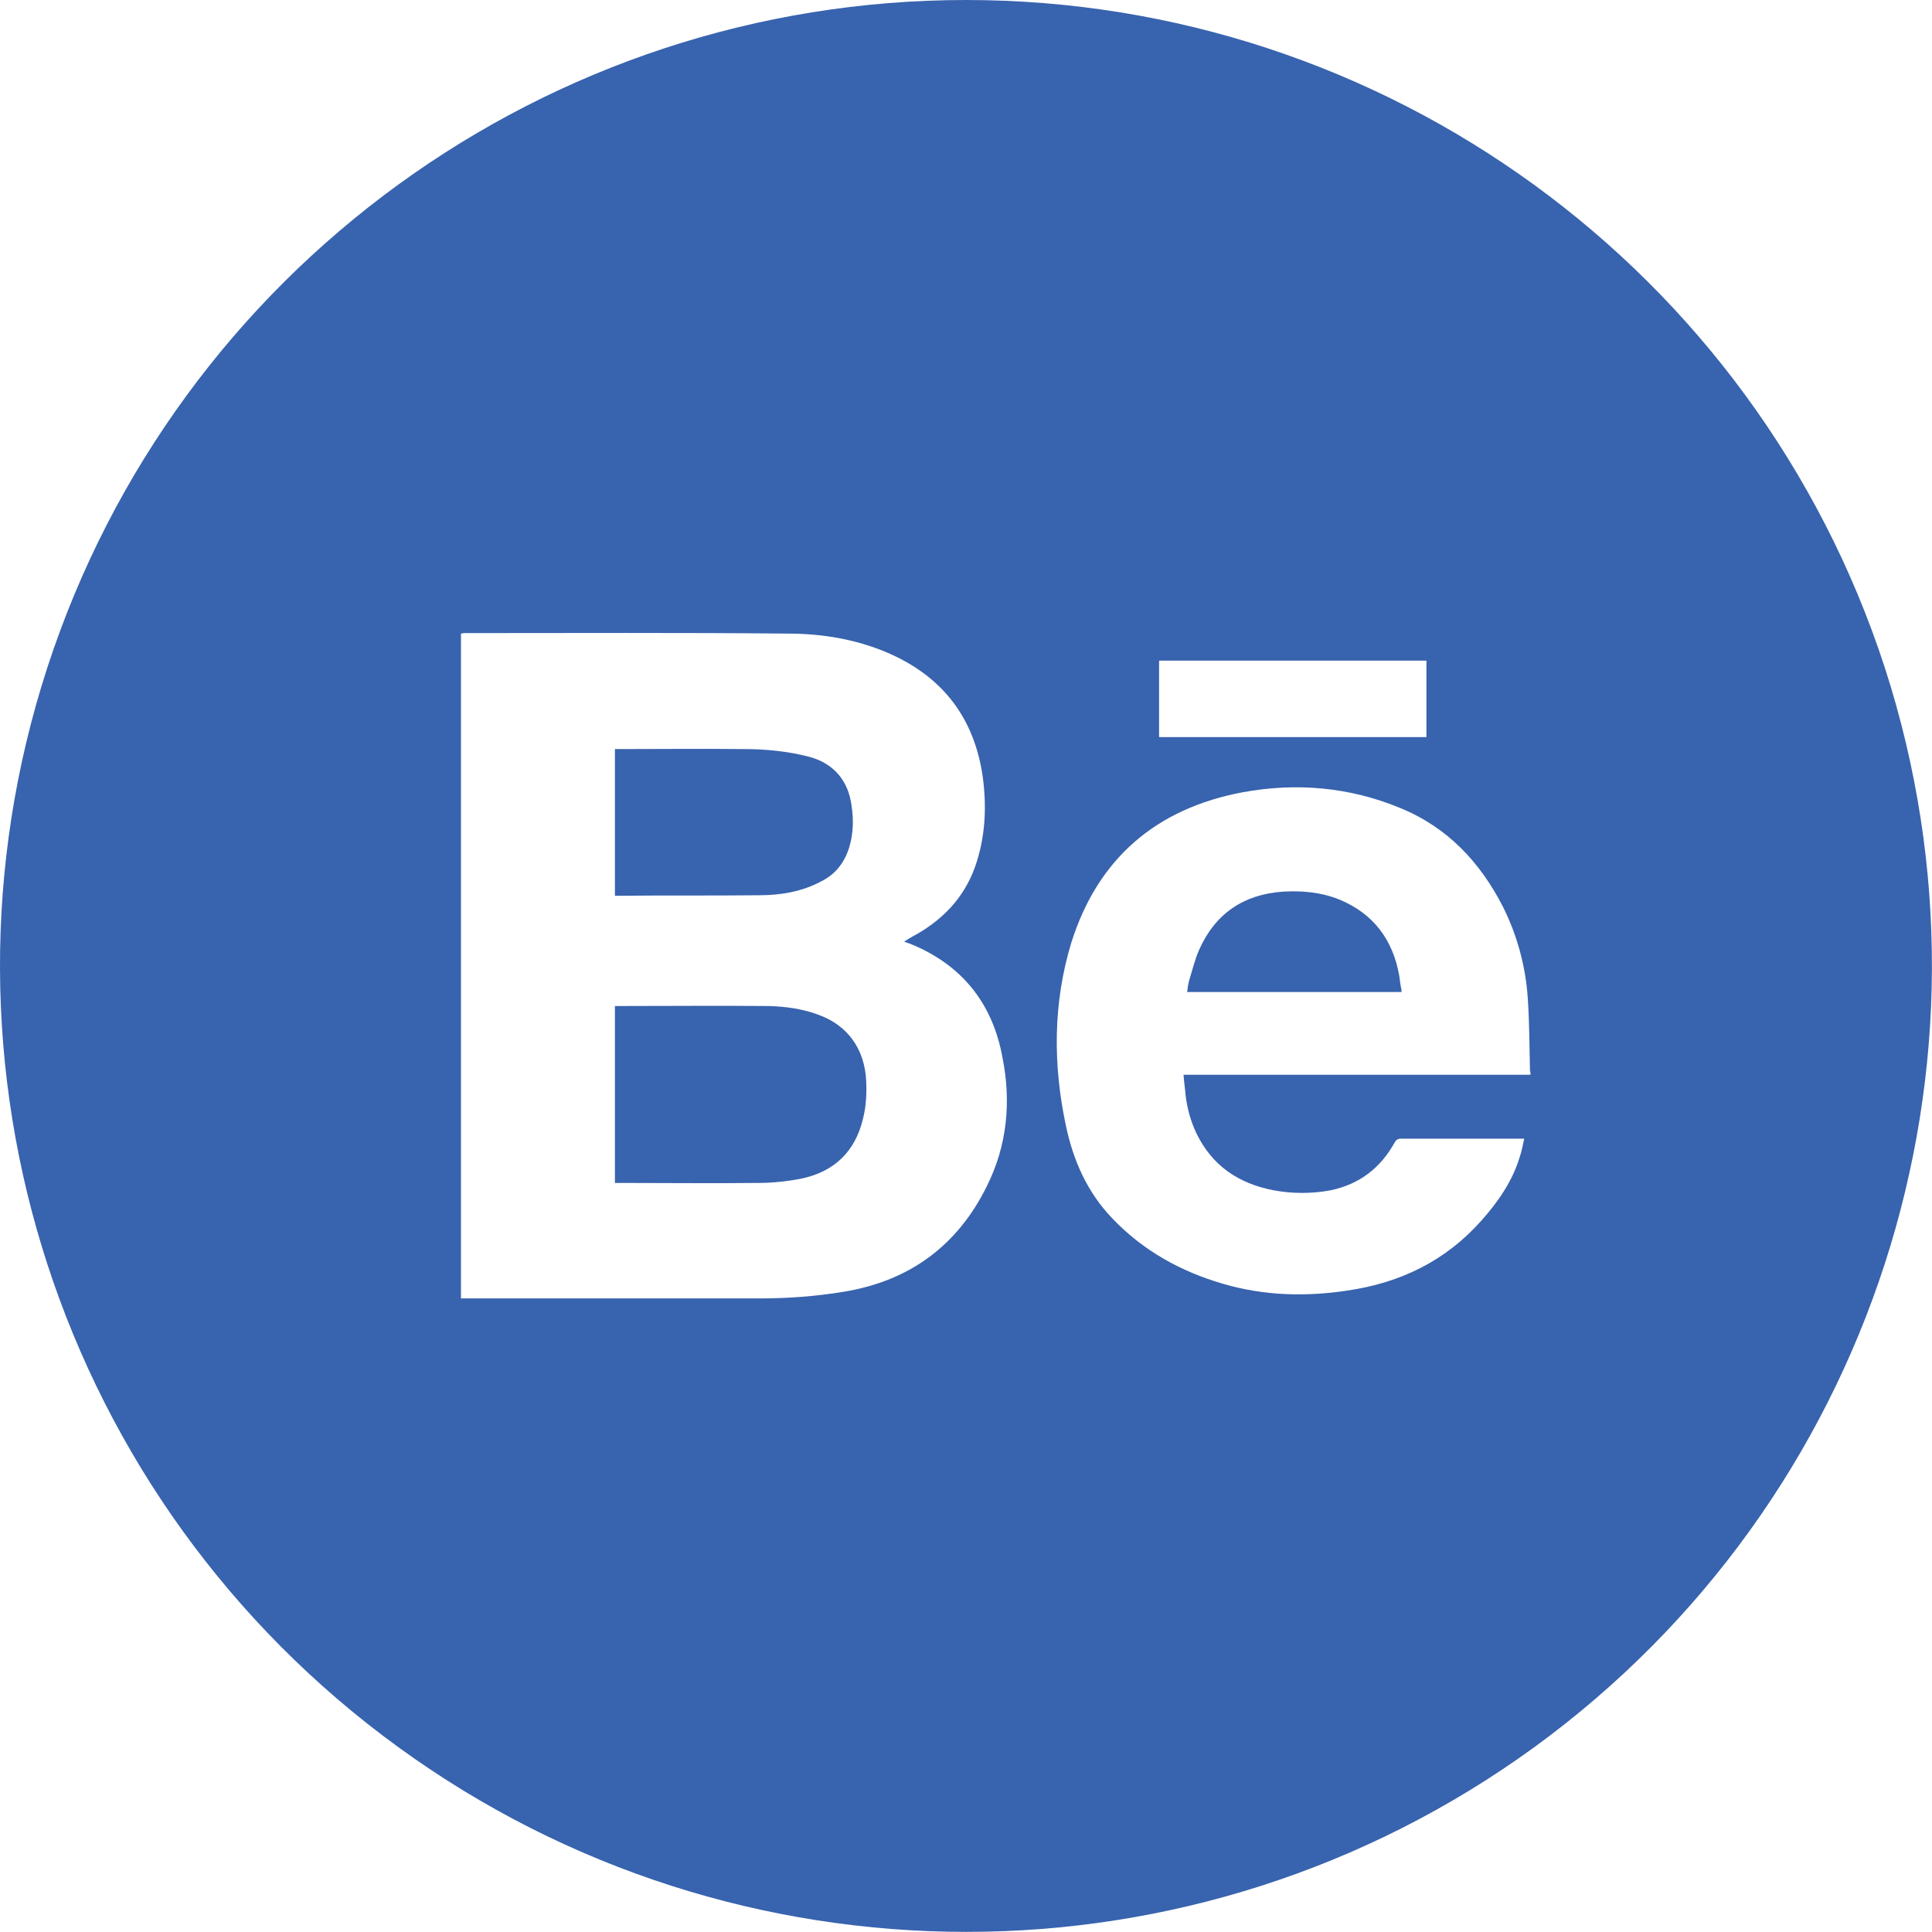 <svg width="32" height="32" viewBox="0 0 32 32" fill="none" xmlns="http://www.w3.org/2000/svg">
<path fill-rule="evenodd" clip-rule="evenodd" d="M13.537 16.801C13.279 16.707 13.012 16.672 12.745 16.663C11.9 16.655 11.064 16.663 10.22 16.663C10.211 16.663 10.203 16.663 10.185 16.663C10.185 17.637 10.185 18.611 10.185 19.593C10.211 19.593 10.229 19.593 10.246 19.593C11.021 19.593 11.788 19.602 12.564 19.593C12.796 19.593 13.037 19.567 13.261 19.524C13.813 19.412 14.166 19.076 14.295 18.525C14.347 18.318 14.356 18.111 14.347 17.904C14.321 17.37 14.037 16.974 13.537 16.801Z" fill="#3863AE"/>
<path fill-rule="evenodd" clip-rule="evenodd" d="M12.581 14.828C12.934 14.828 13.287 14.768 13.606 14.596C13.847 14.475 13.994 14.277 14.071 14.018C14.132 13.803 14.14 13.579 14.106 13.355C14.054 12.933 13.813 12.648 13.408 12.536C13.046 12.442 12.684 12.407 12.314 12.407C11.624 12.399 10.944 12.407 10.255 12.407C10.229 12.407 10.211 12.407 10.185 12.407C10.185 13.217 10.185 14.027 10.185 14.837C10.203 14.837 10.22 14.837 10.229 14.837C11.013 14.828 11.797 14.837 12.581 14.828Z" fill="#3863AE"/>
<path fill-rule="evenodd" clip-rule="evenodd" d="M23.178 16.172C23.075 15.569 22.748 15.13 22.179 14.897C21.877 14.777 21.567 14.751 21.257 14.768C20.602 14.811 20.128 15.13 19.861 15.733C19.792 15.888 19.749 16.069 19.698 16.233C19.68 16.293 19.672 16.362 19.663 16.431C20.852 16.431 22.032 16.431 23.213 16.431C23.213 16.414 23.213 16.405 23.213 16.396C23.196 16.319 23.187 16.25 23.178 16.172Z" fill="#3863AE"/>
<path fill-rule="evenodd" clip-rule="evenodd" d="M31.217 11.054C29.072 4.463 22.928 0 16.001 0C9.074 0 2.931 4.463 0.785 11.054C-1.36 17.646 0.992 24.866 6.601 28.941C12.21 33.017 19.801 33.017 25.41 28.941C31.01 24.866 33.354 17.646 31.217 11.054ZM19.198 10.942C20.68 10.942 22.144 10.942 23.626 10.942C23.626 11.365 23.626 11.787 23.626 12.209C22.153 12.209 20.68 12.209 19.198 12.209C19.198 11.787 19.198 11.373 19.198 10.942ZM16.346 19.645C15.863 20.627 15.071 21.213 13.985 21.394C13.52 21.471 13.055 21.506 12.581 21.506C10.969 21.506 9.35 21.506 7.73 21.506C7.704 21.506 7.669 21.506 7.635 21.506C7.635 17.827 7.635 14.165 7.635 10.494C7.652 10.494 7.669 10.486 7.687 10.486C9.47 10.486 11.254 10.477 13.037 10.494C13.623 10.494 14.2 10.589 14.743 10.83C15.631 11.227 16.139 11.907 16.277 12.864C16.346 13.372 16.32 13.88 16.148 14.363C15.967 14.863 15.631 15.216 15.183 15.474C15.114 15.509 15.045 15.552 14.976 15.595C15.01 15.612 15.045 15.621 15.071 15.63C15.924 15.974 16.441 16.612 16.604 17.516C16.751 18.249 16.682 18.973 16.346 19.645ZM25.35 17.801C23.428 17.801 21.524 17.801 19.603 17.801C19.611 17.921 19.629 18.033 19.637 18.137C19.663 18.361 19.723 18.576 19.818 18.774C20.077 19.309 20.516 19.602 21.085 19.713C21.404 19.774 21.731 19.774 22.05 19.713C22.523 19.61 22.868 19.343 23.101 18.921C23.127 18.878 23.152 18.86 23.204 18.86C23.859 18.86 24.505 18.86 25.16 18.86C25.186 18.86 25.203 18.86 25.246 18.86C25.22 18.973 25.203 19.076 25.169 19.171C25.048 19.567 24.815 19.903 24.54 20.213C23.945 20.885 23.196 21.247 22.317 21.376C21.628 21.48 20.938 21.463 20.258 21.264C19.551 21.058 18.931 20.713 18.422 20.179C18.009 19.748 17.776 19.222 17.655 18.645C17.44 17.637 17.44 16.62 17.742 15.621C18.181 14.216 19.155 13.389 20.585 13.122C21.472 12.959 22.351 13.036 23.187 13.381C23.971 13.7 24.514 14.277 24.893 15.018C25.134 15.5 25.272 16.017 25.306 16.551C25.332 16.948 25.332 17.335 25.341 17.732C25.35 17.758 25.35 17.775 25.35 17.801Z" fill="#3863AE"/>
</svg>
